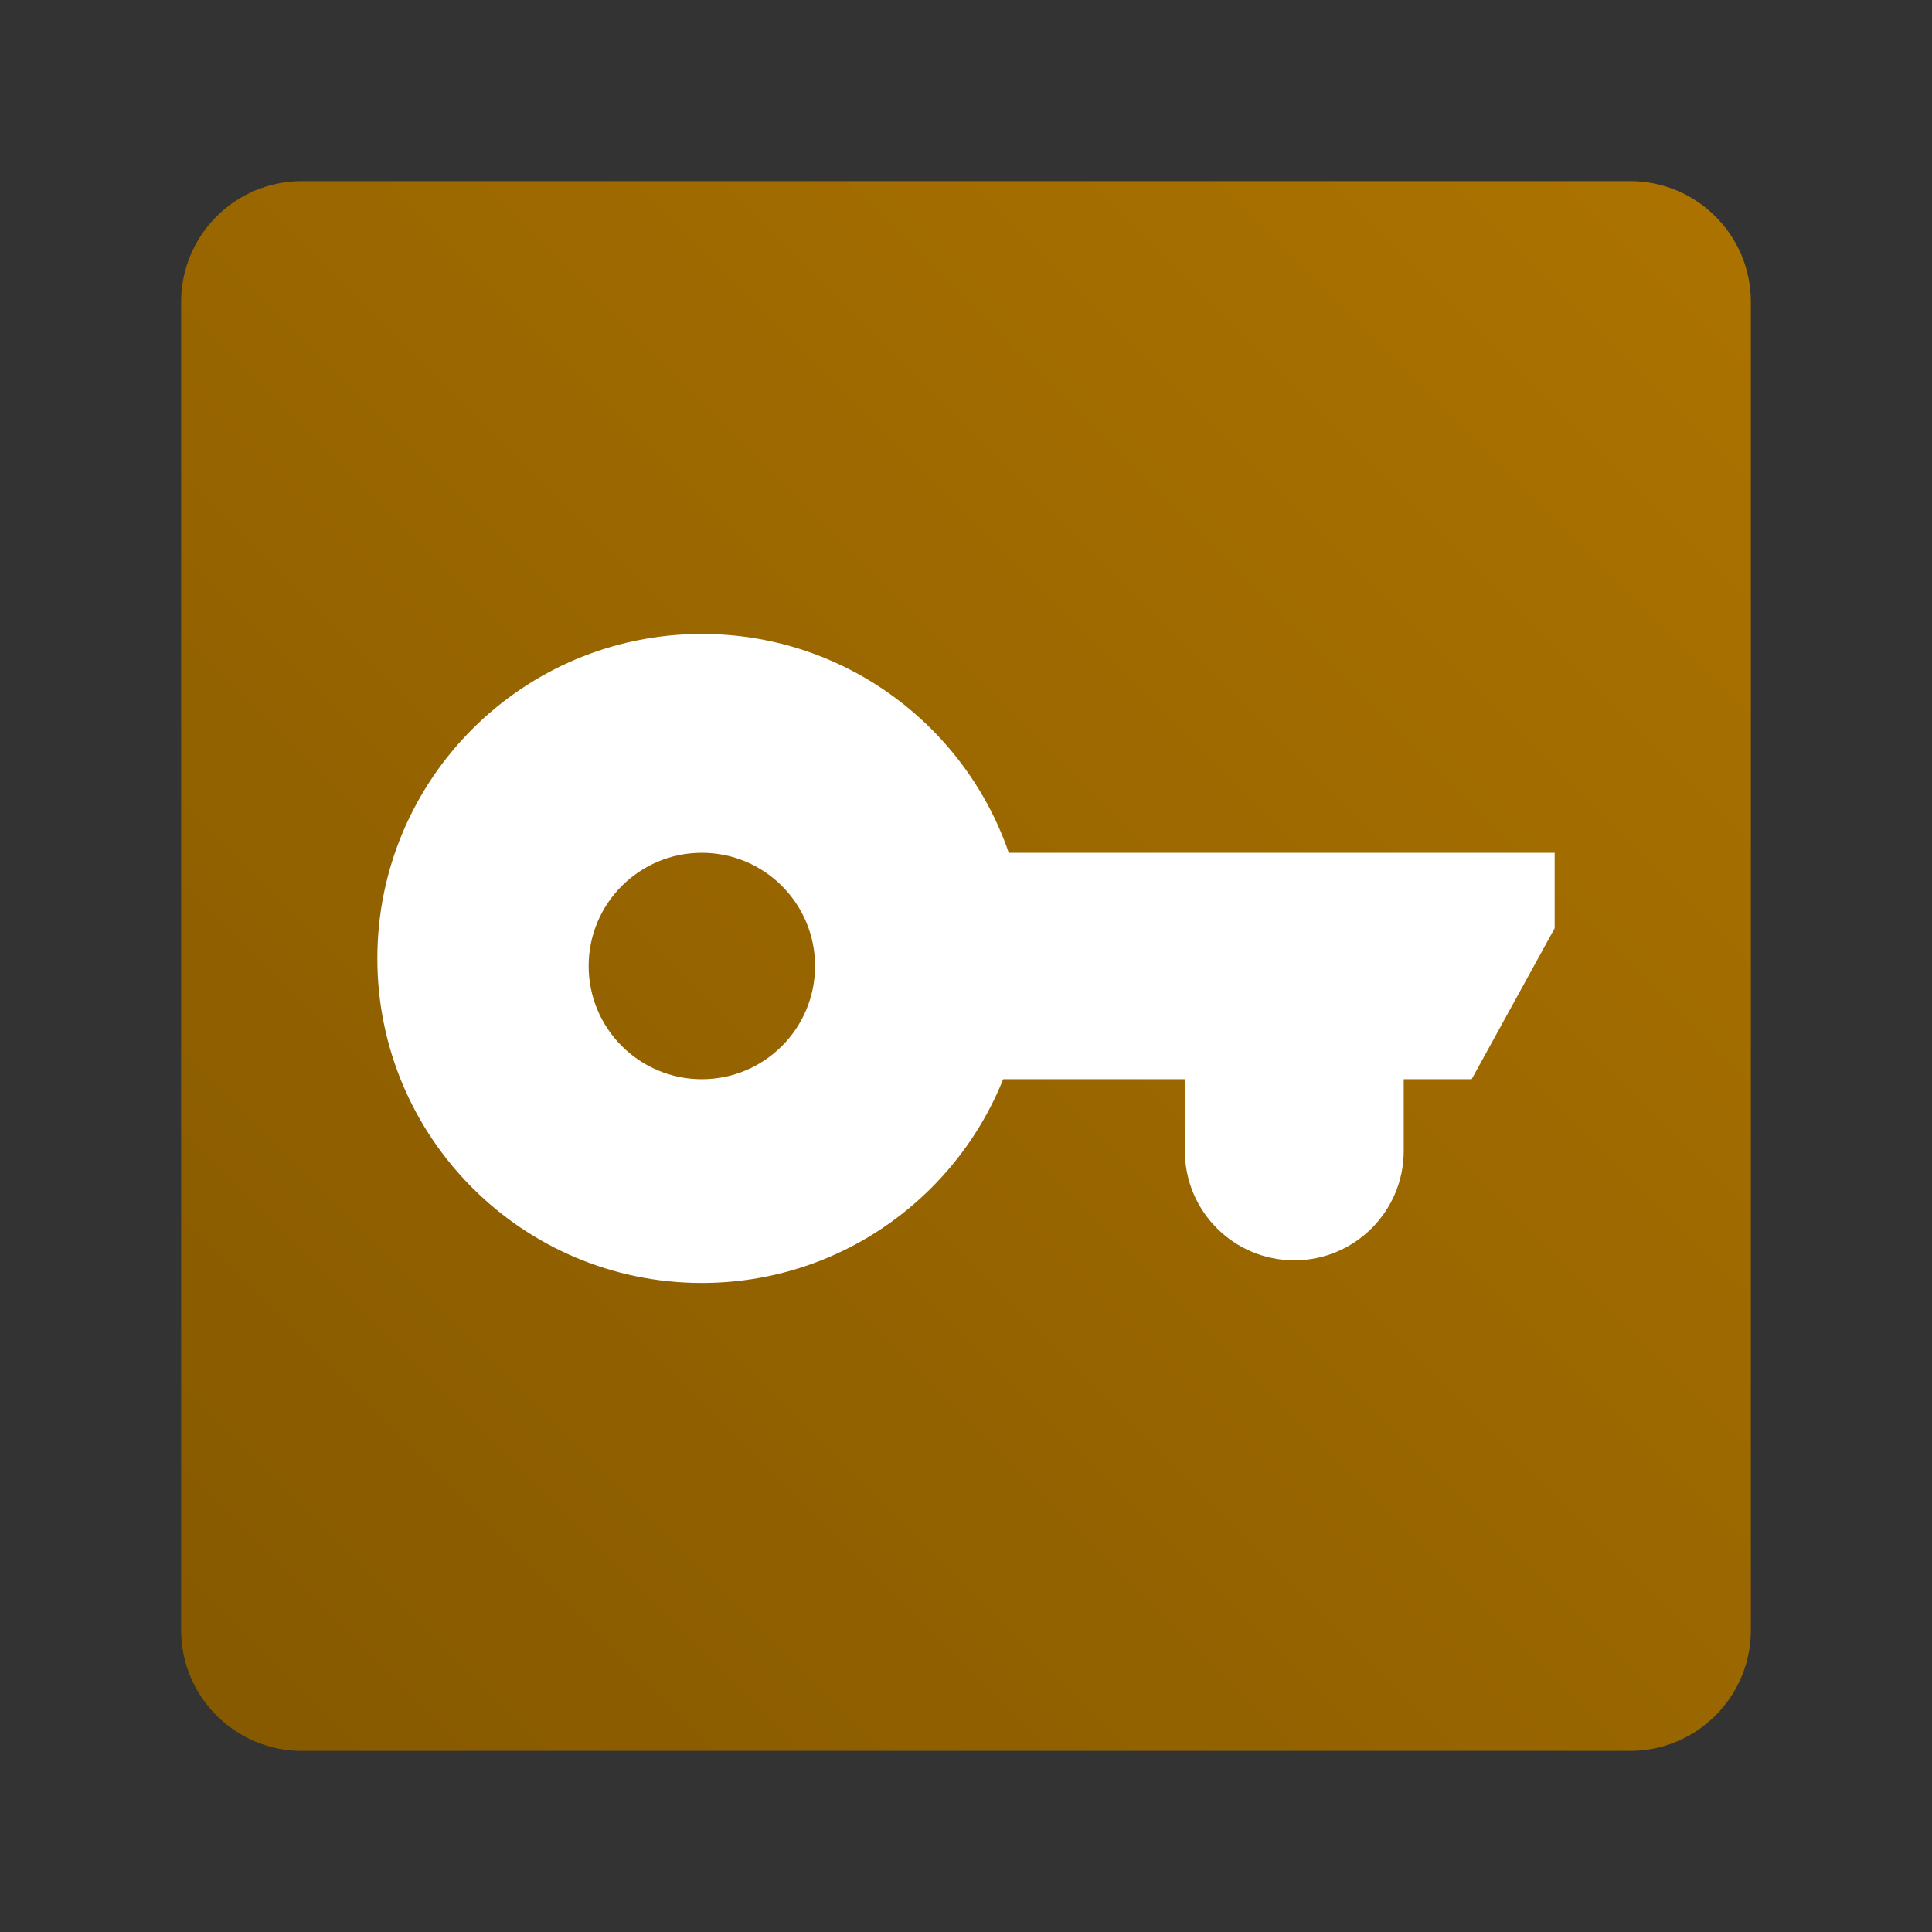 <svg width="256" height="256" viewBox="0 0 256 256" fill="none" xmlns="http://www.w3.org/2000/svg">
<rect x="0" y="0" width="256" height="256" fill="#333333" stroke="none"/>
<path d="M24 40C24 31.163 31.163 24 40 24H216C224.837 24 232 31.163 232 40V216C232 224.837 224.837 232 216 232H40C31.163 232 24 224.837 24 216V40Z" fill="url(#paint0_linear_2668_392)"/>
<path fill-rule="evenodd" clip-rule="evenodd" d="M93 170C116.748 170 136 150.748 136 127C136 103.252 116.748 84 93 84C69.252 84 50 103.252 50 127C50 150.748 69.252 170 93 170ZM93 143C101.284 143 108 136.284 108 128C108 119.716 101.284 113 93 113C84.716 113 78 119.716 78 128C78 136.284 84.716 143 93 143Z" fill="white"/>
<path d="M128 113H206V123L195 143H128V113Z" fill="white"/>
<path d="M157 134H186V152.5C186 160.508 179.508 167 171.5 167C163.492 167 157 160.508 157 152.5V134Z" fill="white"/>
<defs>
<linearGradient id="paint0_linear_2668_392" x1="24" y1="232" x2="232" y2="24" gradientUnits="userSpaceOnUse">
<stop stop-color="#865900"/>
<stop offset="1" stop-color="#AC7300"/>
</linearGradient>
</defs>
</svg>

